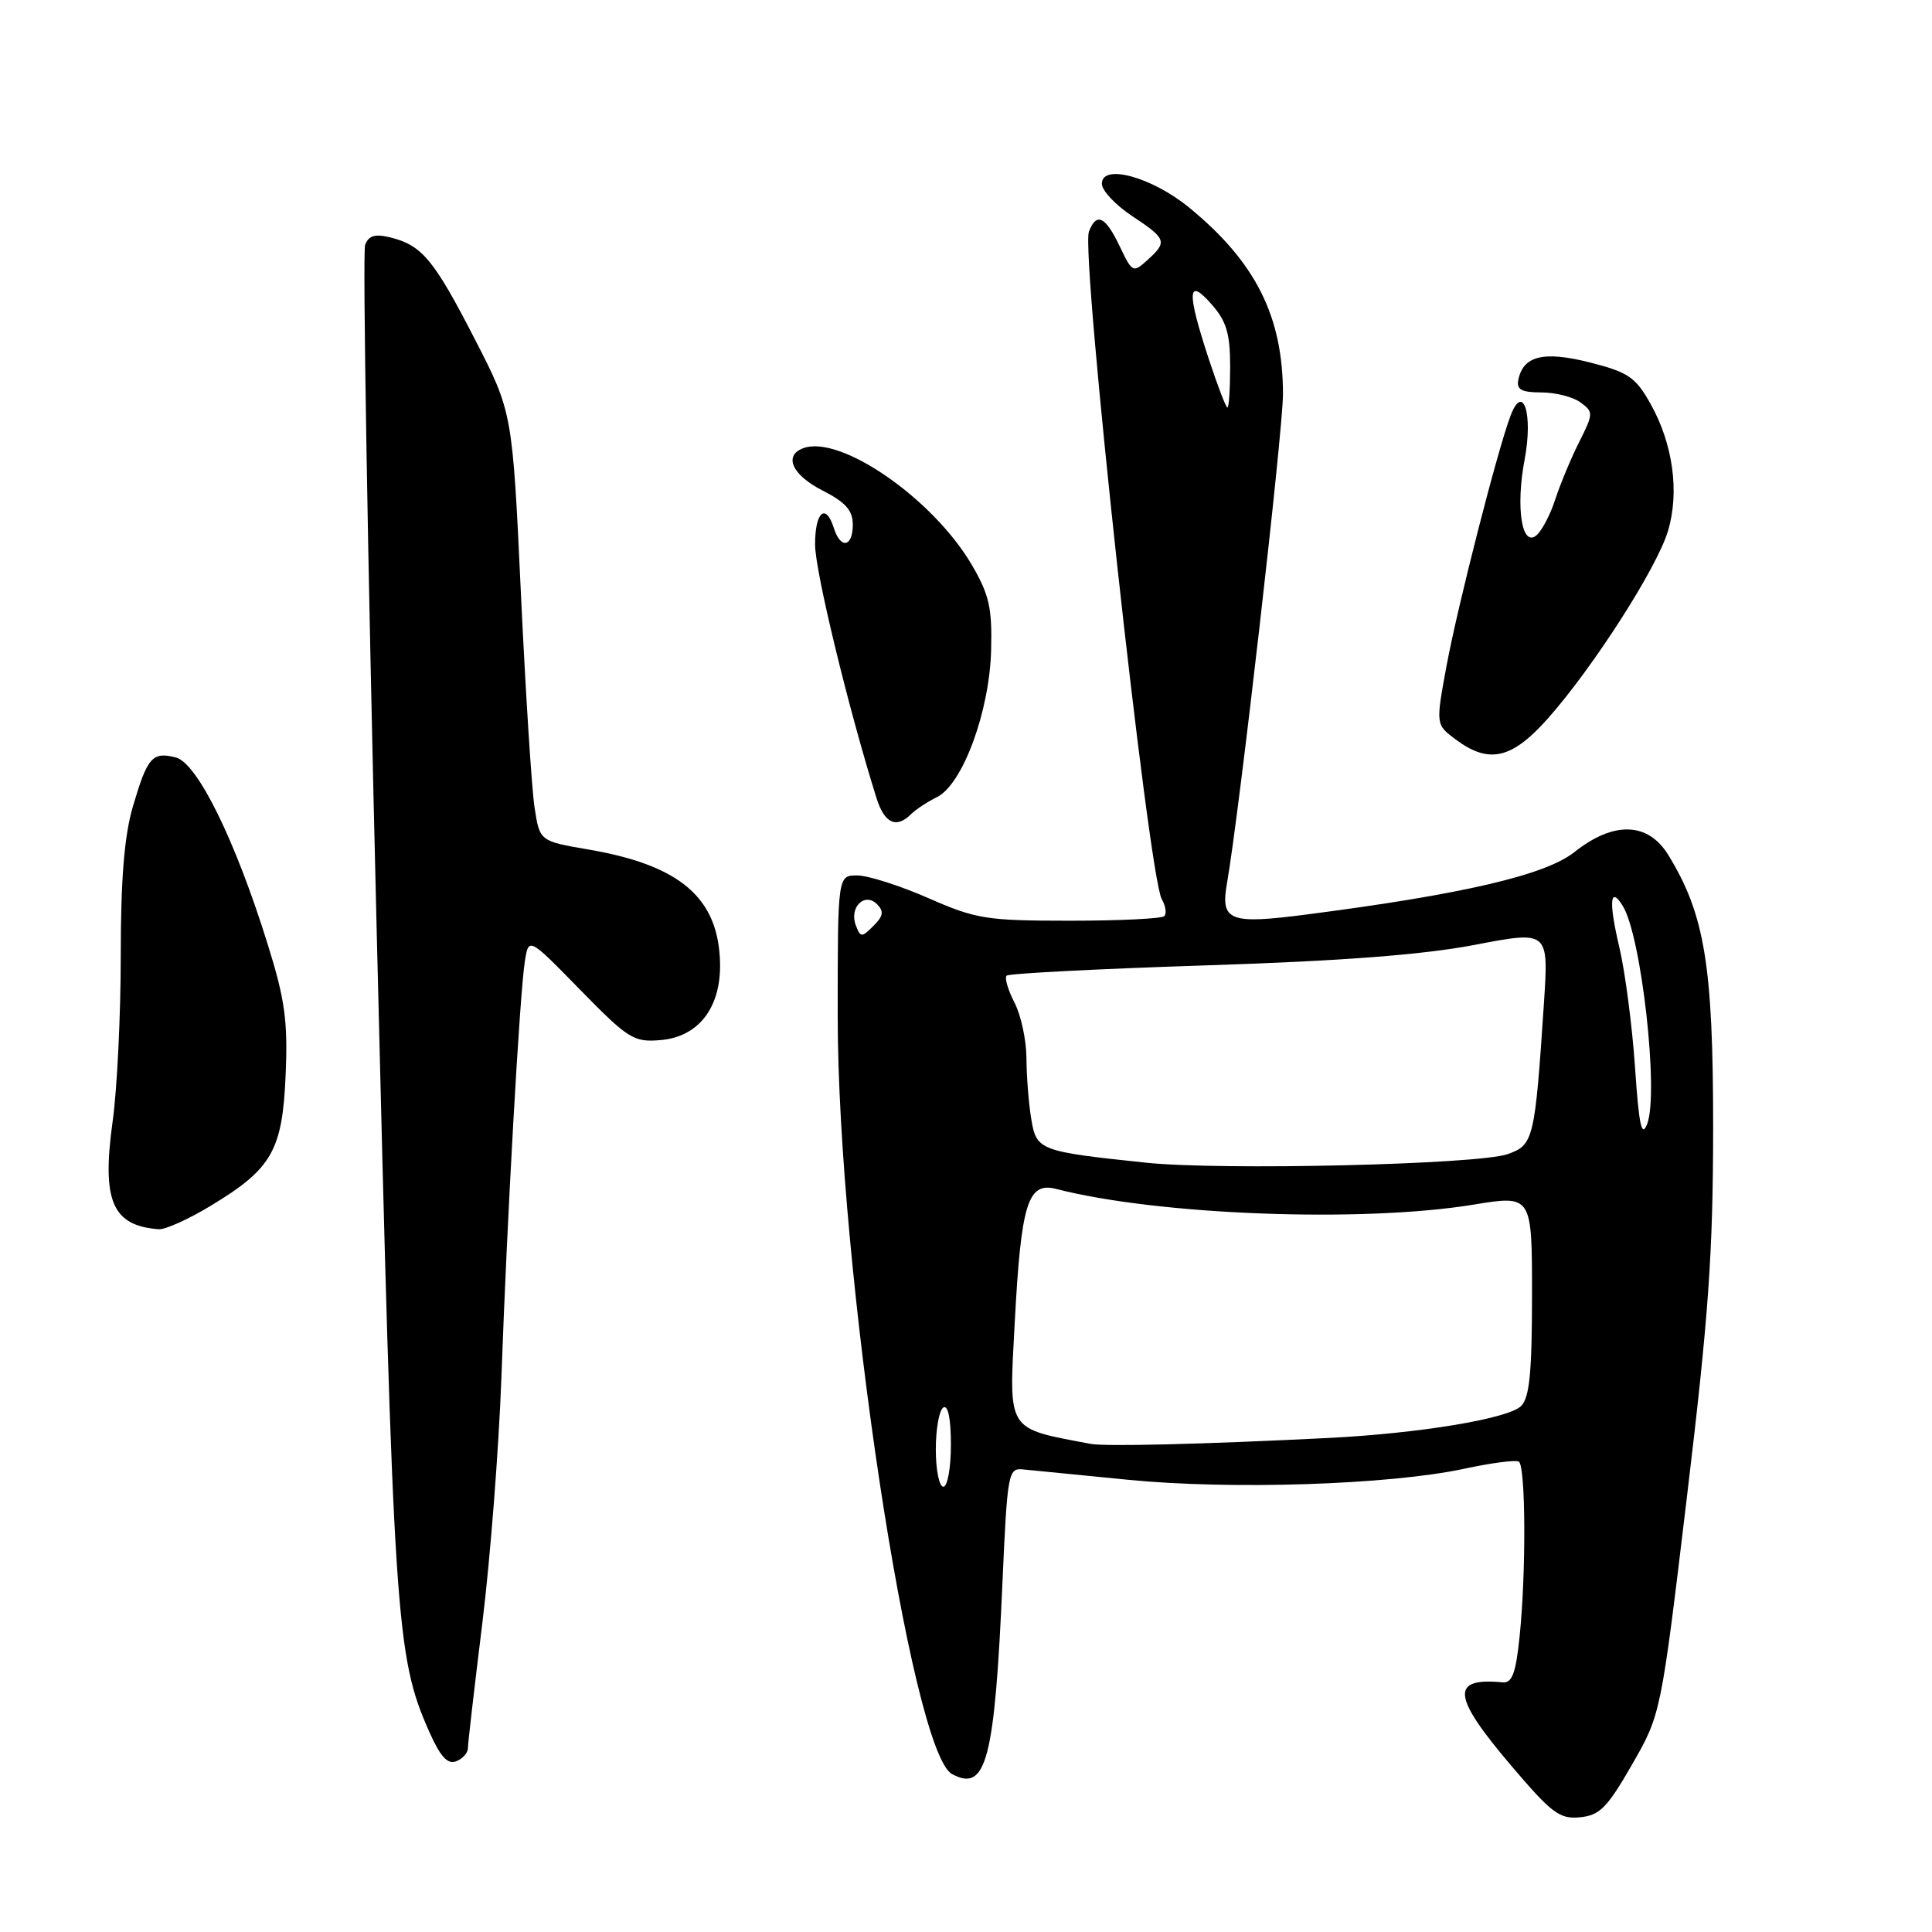 <?xml version="1.0" encoding="UTF-8" standalone="no"?>
<!DOCTYPE svg PUBLIC "-//W3C//DTD SVG 1.1//EN" "http://www.w3.org/Graphics/SVG/1.1/DTD/svg11.dtd" >
<svg xmlns="http://www.w3.org/2000/svg" xmlns:xlink="http://www.w3.org/1999/xlink" version="1.1" viewBox="0 0 256 256">
 <g >
 <path fill="currentColor"
d=" M 216.25 233.82 C 220.08 227.15 220.08 227.15 223.53 198.32 C 226.40 174.39 226.99 166.08 227.00 149.36 C 227.00 127.90 225.88 121.12 221.03 113.25 C 218.36 108.92 213.80 108.79 208.64 112.89 C 204.79 115.95 193.91 118.49 173.18 121.17 C 162.88 122.51 161.70 122.04 162.58 117.05 C 164.19 107.90 170.00 57.15 170.00 52.24 C 170.00 41.93 166.38 34.73 157.59 27.52 C 152.61 23.44 146.00 21.64 146.00 24.35 C 146.00 25.24 147.80 27.16 150.00 28.62 C 154.58 31.65 154.72 32.04 152.04 34.46 C 150.14 36.18 150.03 36.13 148.36 32.62 C 146.47 28.66 145.28 28.09 144.29 30.69 C 143.17 33.60 152.17 116.06 153.94 119.14 C 154.46 120.05 154.61 121.06 154.27 121.39 C 153.94 121.73 148.30 122.00 141.75 122.00 C 130.70 122.00 129.34 121.78 123.00 119.00 C 119.24 117.35 115.00 116.00 113.58 116.00 C 111.00 116.00 111.00 116.00 111.00 134.65 C 111.00 167.87 120.70 232.17 126.16 235.08 C 130.69 237.51 131.80 233.27 132.84 209.50 C 133.47 195.29 133.61 194.51 135.50 194.70 C 136.60 194.81 142.90 195.43 149.50 196.08 C 163.17 197.43 184.13 196.74 194.00 194.62 C 197.57 193.85 200.84 193.42 201.25 193.67 C 202.17 194.22 202.23 208.47 201.35 216.89 C 200.85 221.73 200.36 223.04 199.10 222.92 C 192.17 222.26 192.41 224.73 200.15 233.85 C 205.60 240.27 206.65 241.07 209.36 240.80 C 211.98 240.54 212.98 239.52 216.25 233.82 Z  M 62.00 231.64 C 62.00 231.01 62.87 223.53 63.92 215.00 C 64.97 206.47 66.10 191.85 66.44 182.50 C 67.18 161.55 68.87 131.59 69.55 127.34 C 70.06 124.18 70.06 124.18 76.88 131.16 C 83.24 137.66 83.97 138.12 87.51 137.82 C 92.55 137.40 95.54 133.53 95.41 127.60 C 95.22 119.01 90.19 114.66 78.01 112.57 C 71.51 111.46 71.51 111.46 70.83 106.98 C 70.45 104.52 69.64 91.73 69.02 78.56 C 67.90 54.63 67.90 54.63 62.92 44.95 C 57.52 34.44 55.93 32.51 51.76 31.47 C 49.70 30.96 48.86 31.20 48.38 32.45 C 48.03 33.37 48.71 74.03 49.90 122.81 C 52.15 215.10 52.43 219.41 56.88 229.47 C 58.34 232.76 59.30 233.82 60.44 233.38 C 61.30 233.06 62.00 232.27 62.00 231.64 Z  M 27.96 159.75 C 36.05 154.86 37.43 152.44 37.85 142.38 C 38.15 135.33 37.76 132.46 35.50 125.21 C 31.18 111.31 26.14 101.07 23.28 100.36 C 20.17 99.58 19.53 100.33 17.59 106.93 C 16.47 110.78 16.00 116.53 16.00 126.61 C 16.00 134.44 15.52 144.32 14.93 148.55 C 13.46 159.13 14.86 162.42 21.04 162.88 C 21.89 162.95 25.01 161.54 27.96 159.75 Z  M 120.72 107.88 C 121.33 107.27 122.88 106.25 124.17 105.61 C 127.57 103.91 131.13 94.24 131.33 86.11 C 131.47 80.52 131.07 78.78 128.76 74.83 C 123.58 66.02 111.27 57.53 106.40 59.40 C 103.80 60.40 104.98 62.95 109.00 65.00 C 112.04 66.55 113.00 67.63 113.00 69.52 C 113.00 72.50 111.39 72.80 110.50 70.00 C 109.42 66.58 108.00 67.80 108.00 72.15 C 108.00 75.65 112.42 93.89 116.14 105.75 C 117.19 109.10 118.77 109.83 120.72 107.88 Z  M 205.06 95.25 C 211.05 88.52 219.56 75.25 221.02 70.35 C 222.56 65.19 221.68 58.82 218.70 53.50 C 216.72 49.98 215.76 49.32 210.68 48.03 C 204.53 46.47 201.81 47.14 201.18 50.36 C 200.93 51.62 201.63 52.00 204.24 52.00 C 206.10 52.00 208.43 52.59 209.42 53.32 C 211.15 54.59 211.15 54.79 209.25 58.57 C 208.16 60.73 206.74 64.15 206.08 66.17 C 205.43 68.19 204.30 70.33 203.58 70.94 C 201.64 72.54 200.82 67.24 202.02 60.90 C 203.16 54.86 201.83 50.68 200.16 55.07 C 198.43 59.62 193.15 80.27 191.67 88.25 C 190.24 96.01 190.24 96.01 192.87 97.97 C 197.28 101.27 200.30 100.59 205.06 95.25 Z  M 124.00 192.06 C 124.00 189.34 124.45 186.84 125.00 186.50 C 125.62 186.12 126.00 187.99 126.00 191.44 C 126.00 194.50 125.55 197.00 125.00 197.00 C 124.45 197.00 124.00 194.78 124.00 192.06 Z  M 144.50 191.32 C 133.26 189.18 133.68 189.86 134.46 175.19 C 135.30 159.44 136.19 156.57 139.94 157.54 C 153.45 161.02 180.50 162.04 195.25 159.62 C 203.00 158.35 203.00 158.35 203.00 171.61 C 203.00 181.81 202.67 185.19 201.56 186.30 C 199.88 187.98 188.12 189.93 176.00 190.54 C 159.44 191.37 146.47 191.69 144.50 191.32 Z  M 151.83 154.06 C 137.69 152.57 137.33 152.44 136.64 148.23 C 136.30 146.18 136.02 142.57 136.01 140.20 C 136.00 137.84 135.29 134.53 134.43 132.86 C 133.56 131.18 133.09 129.57 133.38 129.28 C 133.68 128.99 145.52 128.38 159.71 127.92 C 177.74 127.34 188.47 126.52 195.36 125.21 C 205.21 123.32 205.21 123.32 204.58 132.91 C 203.38 151.01 203.21 151.73 199.76 152.93 C 195.80 154.31 161.82 155.11 151.83 154.06 Z  M 216.65 141.43 C 216.28 135.97 215.34 128.80 214.57 125.51 C 213.14 119.49 213.33 117.30 215.02 120.03 C 217.50 124.02 219.83 144.83 218.26 148.93 C 217.53 150.81 217.17 149.13 216.65 141.43 Z  M 113.40 122.61 C 112.49 120.24 114.57 118.17 116.21 119.81 C 117.15 120.75 117.05 121.38 115.74 122.68 C 114.18 124.25 114.03 124.24 113.40 122.61 Z  M 160.14 47.48 C 157.23 38.61 157.34 36.67 160.53 40.31 C 162.51 42.55 163.00 44.19 163.00 48.56 C 163.00 51.55 162.84 54.00 162.64 54.00 C 162.44 54.00 161.32 51.07 160.14 47.48 Z "/>
</g>
</svg>